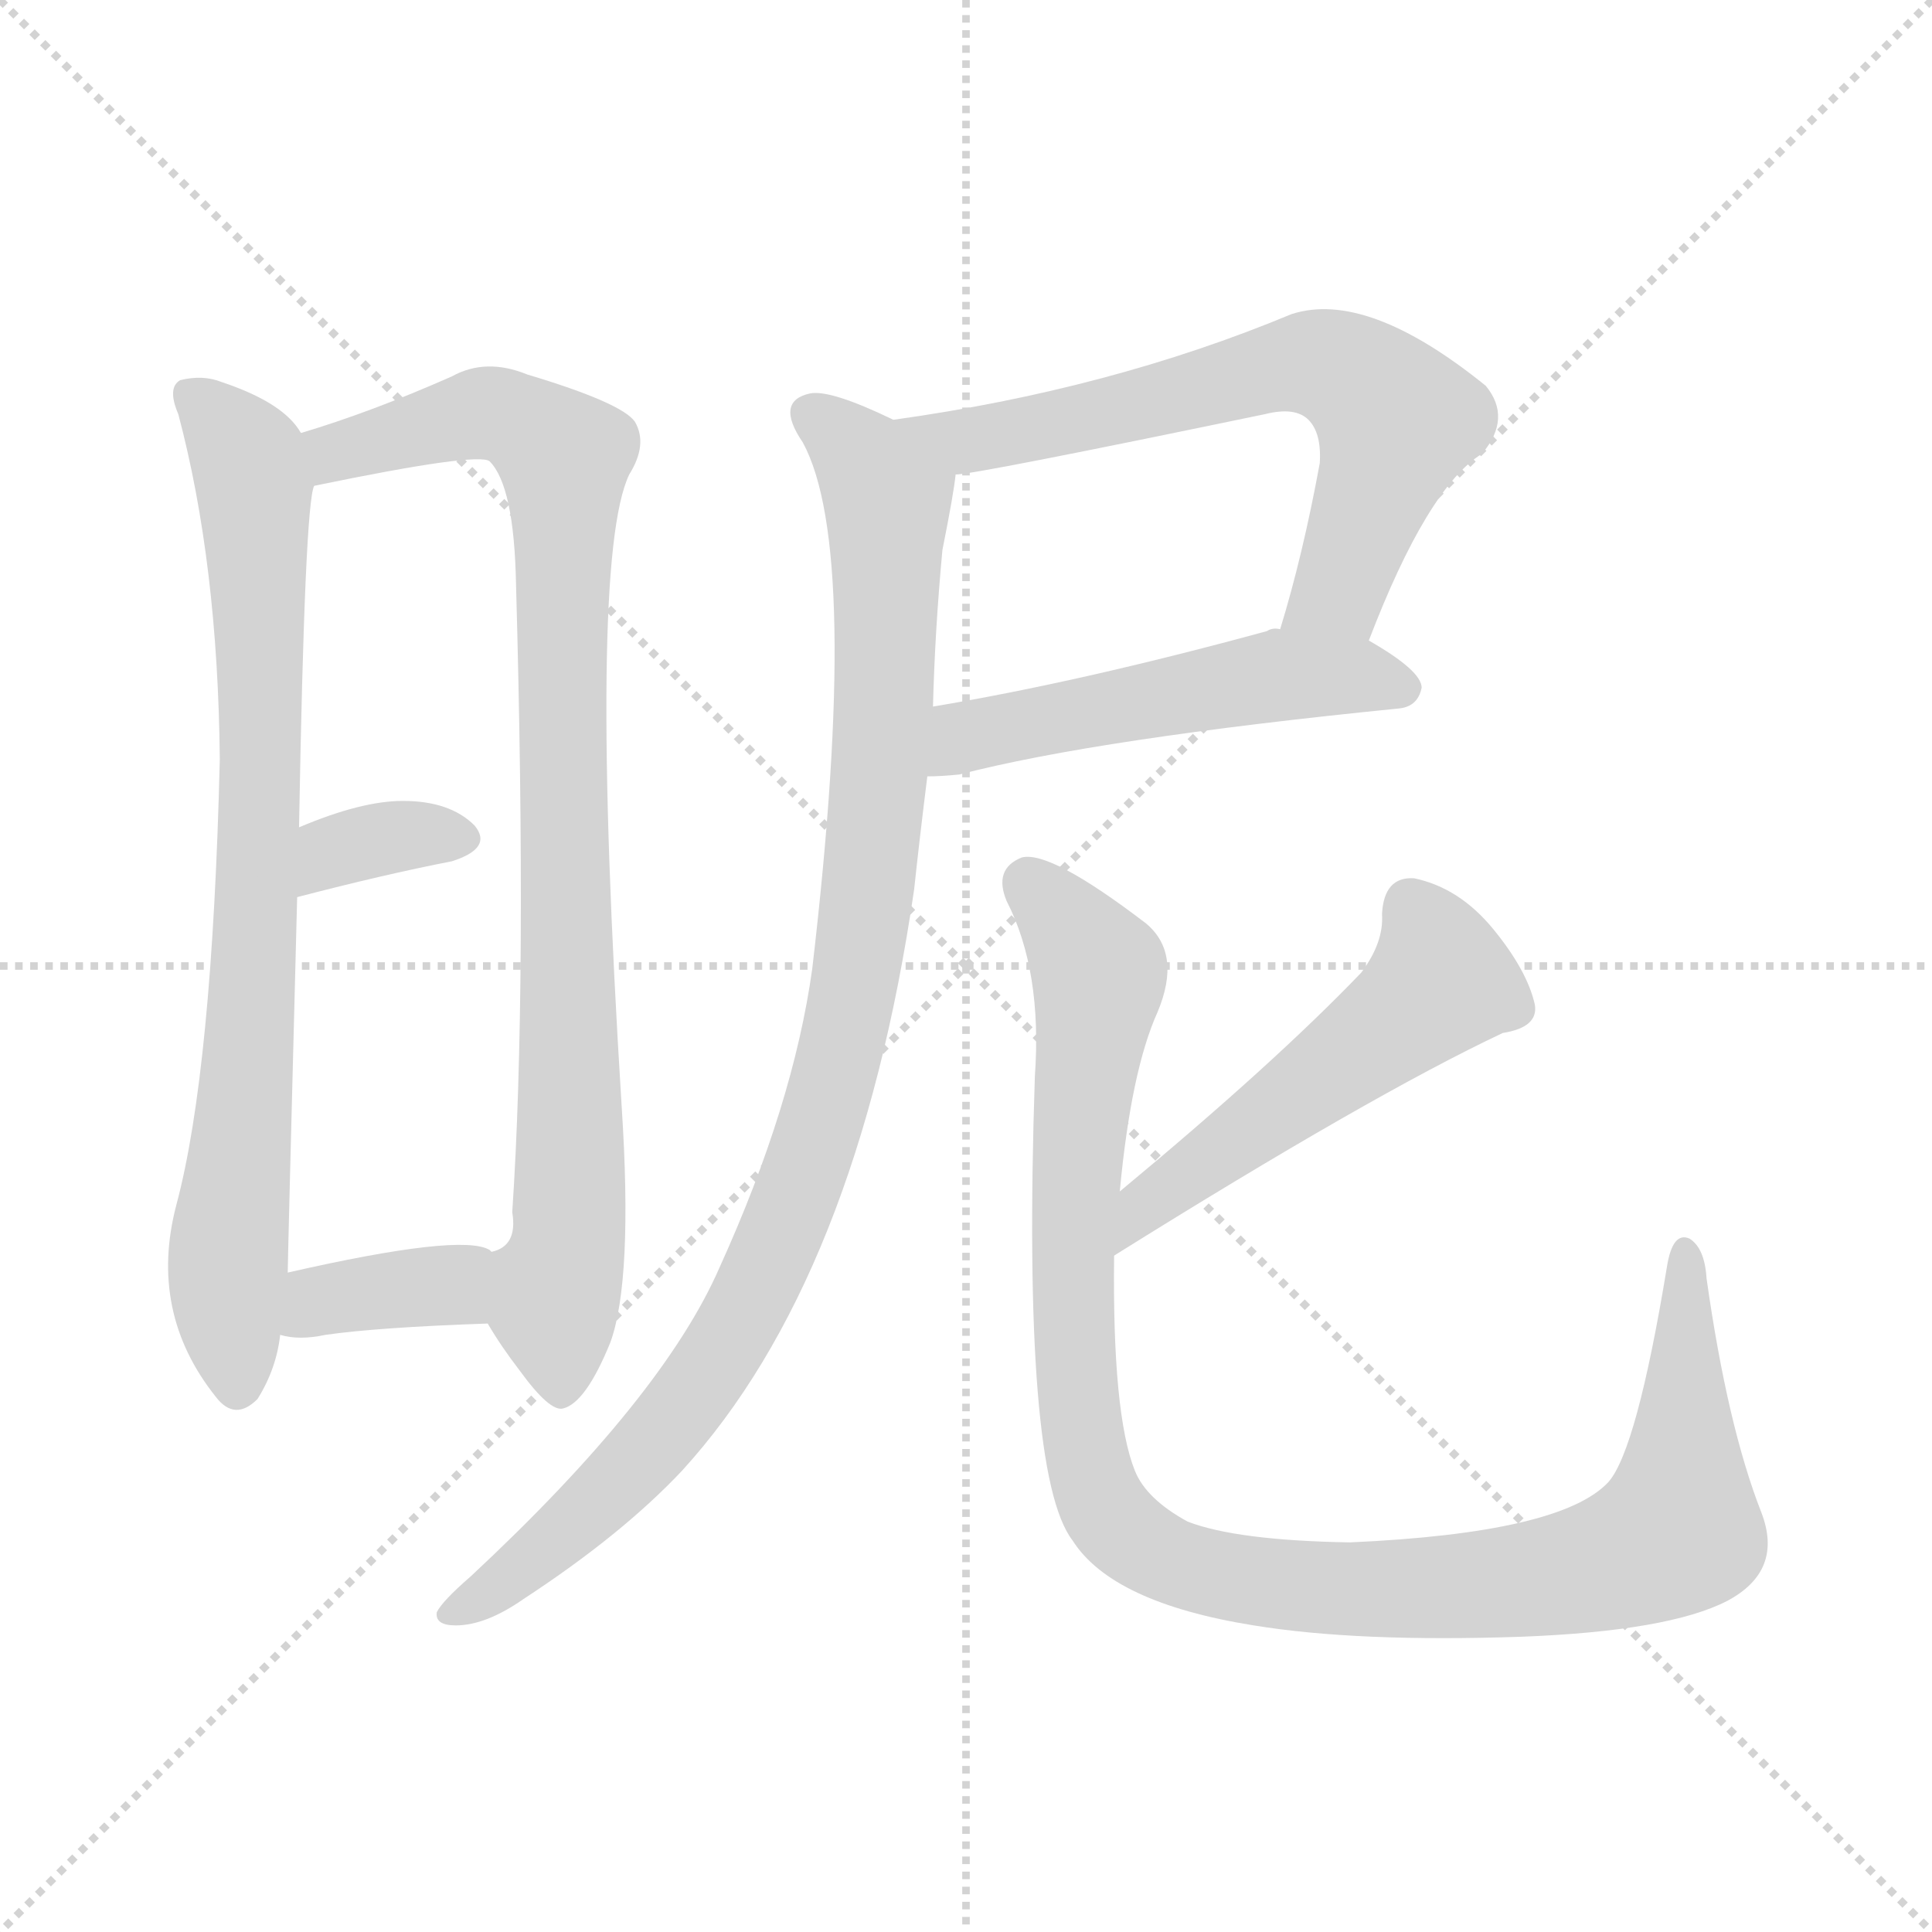 <svg version="1.1" viewBox="0 0 1024 1024" xmlns="http://www.w3.org/2000/svg">
  <g stroke="lightgray" stroke-dasharray="1,1" stroke-width="1" transform="scale(4, 4)">
    <line x1="0" y1="0" x2="256" y2="256"></line>
    <line x1="256" y1="0" x2="0" y2="256"></line>
    <line x1="128" y1="0" x2="128" y2="256"></line>
    <line x1="0" y1="128" x2="256" y2="128"></line>
  </g>
<g transform="scale(1, -1) translate(0, -900)">
   <style type="text/css">
    @keyframes keyframes0 {
      from {
       stroke: blue;
       stroke-dashoffset: 793;
       stroke-width: 128;
       }
       72% {
       animation-timing-function: step-end;
       stroke: blue;
       stroke-dashoffset: 0;
       stroke-width: 128;
       }
       to {
       stroke: black;
       stroke-width: 1024;
       }
       }
       #make-me-a-hanzi-animation-0 {
         animation: keyframes0 0.895s both;
         animation-delay: 0s;
         animation-timing-function: linear;
       }
    @keyframes keyframes1 {
      from {
       stroke: blue;
       stroke-dashoffset: 891;
       stroke-width: 128;
       }
       74% {
       animation-timing-function: step-end;
       stroke: blue;
       stroke-dashoffset: 0;
       stroke-width: 128;
       }
       to {
       stroke: black;
       stroke-width: 1024;
       }
       }
       #make-me-a-hanzi-animation-1 {
         animation: keyframes1 0.975s both;
         animation-delay: 0.895s;
         animation-timing-function: linear;
       }
    @keyframes keyframes2 {
      from {
       stroke: blue;
       stroke-dashoffset: 344;
       stroke-width: 128;
       }
       53% {
       animation-timing-function: step-end;
       stroke: blue;
       stroke-dashoffset: 0;
       stroke-width: 128;
       }
       to {
       stroke: black;
       stroke-width: 1024;
       }
       }
       #make-me-a-hanzi-animation-2 {
         animation: keyframes2 0.53s both;
         animation-delay: 1.87s;
         animation-timing-function: linear;
       }
    @keyframes keyframes3 {
      from {
       stroke: blue;
       stroke-dashoffset: 366;
       stroke-width: 128;
       }
       54% {
       animation-timing-function: step-end;
       stroke: blue;
       stroke-dashoffset: 0;
       stroke-width: 128;
       }
       to {
       stroke: black;
       stroke-width: 1024;
       }
       }
       #make-me-a-hanzi-animation-3 {
         animation: keyframes3 0.548s both;
         animation-delay: 2.4s;
         animation-timing-function: linear;
       }
    @keyframes keyframes4 {
      from {
       stroke: blue;
       stroke-dashoffset: 653;
       stroke-width: 128;
       }
       68% {
       animation-timing-function: step-end;
       stroke: blue;
       stroke-dashoffset: 0;
       stroke-width: 128;
       }
       to {
       stroke: black;
       stroke-width: 1024;
       }
       }
       #make-me-a-hanzi-animation-4 {
         animation: keyframes4 0.781s both;
         animation-delay: 2.948s;
         animation-timing-function: linear;
       }
    @keyframes keyframes5 {
      from {
       stroke: blue;
       stroke-dashoffset: 514;
       stroke-width: 128;
       }
       63% {
       animation-timing-function: step-end;
       stroke: blue;
       stroke-dashoffset: 0;
       stroke-width: 128;
       }
       to {
       stroke: black;
       stroke-width: 1024;
       }
       }
       #make-me-a-hanzi-animation-5 {
         animation: keyframes5 0.668s both;
         animation-delay: 3.73s;
         animation-timing-function: linear;
       }
    @keyframes keyframes6 {
      from {
       stroke: blue;
       stroke-dashoffset: 980;
       stroke-width: 128;
       }
       76% {
       animation-timing-function: step-end;
       stroke: blue;
       stroke-dashoffset: 0;
       stroke-width: 128;
       }
       to {
       stroke: black;
       stroke-width: 1024;
       }
       }
       #make-me-a-hanzi-animation-6 {
         animation: keyframes6 1.048s both;
         animation-delay: 4.398s;
         animation-timing-function: linear;
       }
    @keyframes keyframes7 {
      from {
       stroke: blue;
       stroke-dashoffset: 508;
       stroke-width: 128;
       }
       62% {
       animation-timing-function: step-end;
       stroke: blue;
       stroke-dashoffset: 0;
       stroke-width: 128;
       }
       to {
       stroke: black;
       stroke-width: 1024;
       }
       }
       #make-me-a-hanzi-animation-7 {
         animation: keyframes7 0.663s both;
         animation-delay: 5.445s;
         animation-timing-function: linear;
       }
    @keyframes keyframes8 {
      from {
       stroke: blue;
       stroke-dashoffset: 1068;
       stroke-width: 128;
       }
       78% {
       animation-timing-function: step-end;
       stroke: blue;
       stroke-dashoffset: 0;
       stroke-width: 128;
       }
       to {
       stroke: black;
       stroke-width: 1024;
       }
       }
       #make-me-a-hanzi-animation-8 {
         animation: keyframes8 1.119s both;
         animation-delay: 6.109s;
         animation-timing-function: linear;
       }
</style>
<path d="M 159.5 670.5 Q 150.5 686.5 117.5 697.5 Q 107.5 701.5 95.5 698.5 Q 88.5 694.5 94.5 680.5 Q 115.5 601.5 116.5 497.5 Q 112.5 332.5 93.5 261.5 Q 78.5 204.5 114.5 159.5 Q 124.5 146.5 136.5 158.5 Q 146.5 174.5 148.5 192.5 L 152.5 225.5 Q 152.5 231.5 157.5 424.5 L 158.5 461.5 Q 161.5 632.5 166.5 642.5 C 169.5 660.5 169.5 660.5 159.5 670.5 Z" fill="lightgray"></path> 
<path d="M 258.5 198.5 Q 265.5 186.5 275.5 173.5 Q 291.5 151.5 298.5 153.5 Q 310.5 156.5 323.5 188.5 Q 335.5 221.5 329.5 313.5 Q 311.5 602.5 333.5 648.5 Q 343.5 664.5 336.5 676.5 Q 329.5 686.5 279.5 701.5 Q 257.5 710.5 239.5 700.5 Q 196.5 681.5 159.5 670.5 C 130.5 661.5 137.5 636.5 166.5 642.5 Q 253.5 660.5 259.5 655.5 Q 272.5 642.5 273.5 590.5 Q 279.5 376.5 271.5 257.5 Q 274.5 239.5 260.5 236.5 C 246.5 217.5 246.5 217.5 258.5 198.5 Z" fill="lightgray"></path> 
<path d="M 157.5 424.5 Q 203.5 436.5 239.5 443.5 Q 261.5 450.5 251.5 462.5 Q 238.5 475.5 213.5 475.5 Q 191.5 475.5 158.5 461.5 C 130.5 449.5 128.5 416.5 157.5 424.5 Z" fill="lightgray"></path> 
<path d="M 148.5 192.5 Q 158.5 189.5 172.5 192.5 Q 200.5 196.5 258.5 198.5 C 288.5 199.5 286.5 221.5 260.5 236.5 L 259.5 237.5 Q 244.5 246.5 152.5 225.5 C 123.5 218.5 119.5 199.5 148.5 192.5 Z" fill="lightgray"></path> 
<path d="M 725.5 560.5 Q 756.5 641.5 785.5 659.5 Q 801.5 678.5 787.5 695.5 Q 724.5 746.5 684.5 733.5 Q 588.5 693.5 473.5 677.5 C 443.5 673.5 476.5 644.5 506.5 648.5 Q 516.5 648.5 670.5 680.5 Q 686.5 684.5 693.5 677.5 Q 700.5 670.5 699.5 654.5 Q 690.5 605.5 678.5 566.5 C 669.5 537.5 714.5 532.5 725.5 560.5 Z" fill="lightgray"></path> 
<path d="M 491.5 488.5 Q 498.5 488.5 508.5 489.5 Q 581.5 508.5 741.5 524.5 Q 751.5 525.5 753.5 535.5 Q 753.5 544.5 725.5 560.5 L 678.5 566.5 Q 674.5 567.5 671.5 565.5 Q 572.5 538.5 494.5 525.5 C 464.5 520.5 461.5 487.5 491.5 488.5 Z" fill="lightgray"></path> 
<path d="M 473.5 677.5 Q 440.5 693.5 429.5 691.5 Q 410.5 687.5 425.5 665.5 Q 456.5 608.5 430.5 386.5 Q 420.5 314.5 381.5 228.5 Q 351.5 159.5 249.5 64.5 Q 234.5 51.5 231.5 45.5 Q 230.5 38.5 241.5 38.5 Q 257.5 38.5 277.5 52.5 Q 329.5 86.5 361.5 120.5 Q 454.5 222.5 484.5 428.5 Q 487.5 456.5 491.5 488.5 L 494.5 525.5 Q 495.5 565.5 499.5 608.5 Q 505.5 638.5 506.5 648.5 C 508.5 662.5 500.5 665.5 473.5 677.5 Z" fill="lightgray"></path> 
<path d="M 590.5 234.5 Q 726.5 319.5 796.5 352.5 Q 815.5 355.5 813.5 367.5 Q 809.5 385.5 791.5 407.5 Q 773.5 429.5 749.5 434.5 Q 733.5 435.5 732.5 415.5 Q 733.5 400.5 721.5 384.5 Q 675.5 336.5 593.5 268.5 C 570.5 249.5 565.5 218.5 590.5 234.5 Z" fill="lightgray"></path> 
<path d="M 933.5 98.5 Q 915.5 144.5 904.5 222.5 Q 903.5 238.5 895.5 243.5 Q 886.5 247.5 883.5 228.5 Q 867.5 131.5 852.5 114.5 Q 827.5 87.5 715.5 82.5 Q 655.5 83.5 629.5 93.5 Q 607.5 105.5 601.5 120.5 Q 589.5 150.5 590.5 234.5 L 593.5 268.5 Q 599.5 332.5 613.5 363.5 Q 626.5 394.5 607.5 410.5 Q 556.5 449.5 541.5 445.5 Q 526.5 439.5 533.5 422.5 Q 552.5 385.5 548.5 329.5 Q 541.5 118.5 568.5 83.5 Q 589.5 50.5 664.5 38.5 Q 719.5 29.5 806.5 32.5 Q 884.5 35.5 915.5 51.5 Q 945.5 67.5 933.5 98.5 Z" fill="lightgray"></path> 
      <clipPath id="make-me-a-hanzi-clip-0">
      <path d="M 159.5 670.5 Q 150.5 686.5 117.5 697.5 Q 107.5 701.5 95.5 698.5 Q 88.5 694.5 94.5 680.5 Q 115.5 601.5 116.5 497.5 Q 112.5 332.5 93.5 261.5 Q 78.5 204.5 114.5 159.5 Q 124.5 146.5 136.5 158.5 Q 146.5 174.5 148.5 192.5 L 152.5 225.5 Q 152.5 231.5 157.5 424.5 L 158.5 461.5 Q 161.5 632.5 166.5 642.5 C 169.5 660.5 169.5 660.5 159.5 670.5 Z" fill="lightgray"></path>
      </clipPath>
      <path clip-path="url(#make-me-a-hanzi-clip-0)" d="M 102.5 690.5 L 130.5 658.5 L 136.5 613.5 L 137.5 410.5 L 120.5 235.5 L 125.5 165.5 " fill="none" id="make-me-a-hanzi-animation-0" stroke-dasharray="665 1330" stroke-linecap="round"></path>

      <clipPath id="make-me-a-hanzi-clip-1">
      <path d="M 258.5 198.5 Q 265.5 186.5 275.5 173.5 Q 291.5 151.5 298.5 153.5 Q 310.5 156.5 323.5 188.5 Q 335.5 221.5 329.5 313.5 Q 311.5 602.5 333.5 648.5 Q 343.5 664.5 336.5 676.5 Q 329.5 686.5 279.5 701.5 Q 257.5 710.5 239.5 700.5 Q 196.5 681.5 159.5 670.5 C 130.5 661.5 137.5 636.5 166.5 642.5 Q 253.5 660.5 259.5 655.5 Q 272.5 642.5 273.5 590.5 Q 279.5 376.5 271.5 257.5 Q 274.5 239.5 260.5 236.5 C 246.5 217.5 246.5 217.5 258.5 198.5 Z" fill="lightgray"></path>
      </clipPath>
      <path clip-path="url(#make-me-a-hanzi-clip-1)" d="M 168.5 665.5 L 201.5 664.5 L 259.5 681.5 L 282.5 672.5 L 298.5 656.5 L 302.5 280.5 L 293.5 215.5 L 297.5 163.5 " fill="none" id="make-me-a-hanzi-animation-1" stroke-dasharray="763 1526" stroke-linecap="round"></path>

      <clipPath id="make-me-a-hanzi-clip-2">
      <path d="M 157.5 424.5 Q 203.5 436.5 239.5 443.5 Q 261.5 450.5 251.5 462.5 Q 238.5 475.5 213.5 475.5 Q 191.5 475.5 158.5 461.5 C 130.5 449.5 128.5 416.5 157.5 424.5 Z" fill="lightgray"></path>
      </clipPath>
      <path clip-path="url(#make-me-a-hanzi-clip-2)" d="M 163.5 430.5 L 186.5 452.5 L 242.5 455.5 " fill="none" id="make-me-a-hanzi-animation-2" stroke-dasharray="216 432" stroke-linecap="round"></path>

      <clipPath id="make-me-a-hanzi-clip-3">
      <path d="M 148.5 192.5 Q 158.5 189.5 172.5 192.5 Q 200.5 196.5 258.5 198.5 C 288.5 199.5 286.5 221.5 260.5 236.5 L 259.5 237.5 Q 244.5 246.5 152.5 225.5 C 123.5 218.5 119.5 199.5 148.5 192.5 Z" fill="lightgray"></path>
      </clipPath>
      <path clip-path="url(#make-me-a-hanzi-clip-3)" d="M 154.5 197.5 L 170.5 212.5 L 238.5 219.5 L 254.5 231.5 " fill="none" id="make-me-a-hanzi-animation-3" stroke-dasharray="238 476" stroke-linecap="round"></path>

      <clipPath id="make-me-a-hanzi-clip-4">
      <path d="M 725.5 560.5 Q 756.5 641.5 785.5 659.5 Q 801.5 678.5 787.5 695.5 Q 724.5 746.5 684.5 733.5 Q 588.5 693.5 473.5 677.5 C 443.5 673.5 476.5 644.5 506.5 648.5 Q 516.5 648.5 670.5 680.5 Q 686.5 684.5 693.5 677.5 Q 700.5 670.5 699.5 654.5 Q 690.5 605.5 678.5 566.5 C 669.5 537.5 714.5 532.5 725.5 560.5 Z" fill="lightgray"></path>
      </clipPath>
      <path clip-path="url(#make-me-a-hanzi-clip-4)" d="M 482.5 676.5 L 510.5 666.5 L 584.5 679.5 L 686.5 707.5 L 719.5 699.5 L 740.5 677.5 L 709.5 587.5 L 687.5 571.5 " fill="none" id="make-me-a-hanzi-animation-4" stroke-dasharray="525 1050" stroke-linecap="round"></path>

      <clipPath id="make-me-a-hanzi-clip-5">
      <path d="M 491.5 488.5 Q 498.5 488.5 508.5 489.5 Q 581.5 508.5 741.5 524.5 Q 751.5 525.5 753.5 535.5 Q 753.5 544.5 725.5 560.5 L 678.5 566.5 Q 674.5 567.5 671.5 565.5 Q 572.5 538.5 494.5 525.5 C 464.5 520.5 461.5 487.5 491.5 488.5 Z" fill="lightgray"></path>
      </clipPath>
      <path clip-path="url(#make-me-a-hanzi-clip-5)" d="M 495.5 494.5 L 517.5 511.5 L 678.5 542.5 L 744.5 535.5 " fill="none" id="make-me-a-hanzi-animation-5" stroke-dasharray="386 772" stroke-linecap="round"></path>

      <clipPath id="make-me-a-hanzi-clip-6">
      <path d="M 473.5 677.5 Q 440.5 693.5 429.5 691.5 Q 410.5 687.5 425.5 665.5 Q 456.5 608.5 430.5 386.5 Q 420.5 314.5 381.5 228.5 Q 351.5 159.5 249.5 64.5 Q 234.5 51.5 231.5 45.5 Q 230.5 38.5 241.5 38.5 Q 257.5 38.5 277.5 52.5 Q 329.5 86.5 361.5 120.5 Q 454.5 222.5 484.5 428.5 Q 487.5 456.5 491.5 488.5 L 494.5 525.5 Q 495.5 565.5 499.5 608.5 Q 505.5 638.5 506.5 648.5 C 508.5 662.5 500.5 665.5 473.5 677.5 Z" fill="lightgray"></path>
      </clipPath>
      <path clip-path="url(#make-me-a-hanzi-clip-6)" d="M 431.5 677.5 L 454.5 661.5 L 470.5 623.5 L 457.5 403.5 L 434.5 301.5 L 393.5 203.5 L 358.5 148.5 L 277.5 68.5 L 239.5 45.5 " fill="none" id="make-me-a-hanzi-animation-6" stroke-dasharray="852 1704" stroke-linecap="round"></path>

      <clipPath id="make-me-a-hanzi-clip-7">
      <path d="M 590.5 234.5 Q 726.5 319.5 796.5 352.5 Q 815.5 355.5 813.5 367.5 Q 809.5 385.5 791.5 407.5 Q 773.5 429.5 749.5 434.5 Q 733.5 435.5 732.5 415.5 Q 733.5 400.5 721.5 384.5 Q 675.5 336.5 593.5 268.5 C 570.5 249.5 565.5 218.5 590.5 234.5 Z" fill="lightgray"></path>
      </clipPath>
      <path clip-path="url(#make-me-a-hanzi-clip-7)" d="M 748.5 418.5 L 764.5 379.5 L 599.5 250.5 " fill="none" id="make-me-a-hanzi-animation-7" stroke-dasharray="380 760" stroke-linecap="round"></path>

      <clipPath id="make-me-a-hanzi-clip-8">
      <path d="M 933.5 98.5 Q 915.5 144.5 904.5 222.5 Q 903.5 238.5 895.5 243.5 Q 886.5 247.5 883.5 228.5 Q 867.5 131.5 852.5 114.5 Q 827.5 87.5 715.5 82.5 Q 655.5 83.5 629.5 93.5 Q 607.5 105.5 601.5 120.5 Q 589.5 150.5 590.5 234.5 L 593.5 268.5 Q 599.5 332.5 613.5 363.5 Q 626.5 394.5 607.5 410.5 Q 556.5 449.5 541.5 445.5 Q 526.5 439.5 533.5 422.5 Q 552.5 385.5 548.5 329.5 Q 541.5 118.5 568.5 83.5 Q 589.5 50.5 664.5 38.5 Q 719.5 29.5 806.5 32.5 Q 884.5 35.5 915.5 51.5 Q 945.5 67.5 933.5 98.5 Z" fill="lightgray"></path>
      </clipPath>
      <path clip-path="url(#make-me-a-hanzi-clip-8)" d="M 545.5 432.5 L 582.5 381.5 L 570.5 291.5 L 572.5 154.5 L 586.5 98.5 L 612.5 76.5 L 658.5 62.5 L 744.5 57.5 L 834.5 66.5 L 886.5 86.5 L 892.5 122.5 L 893.5 235.5 " fill="none" id="make-me-a-hanzi-animation-8" stroke-dasharray="940 1880" stroke-linecap="round"></path>

</g>
</svg>
